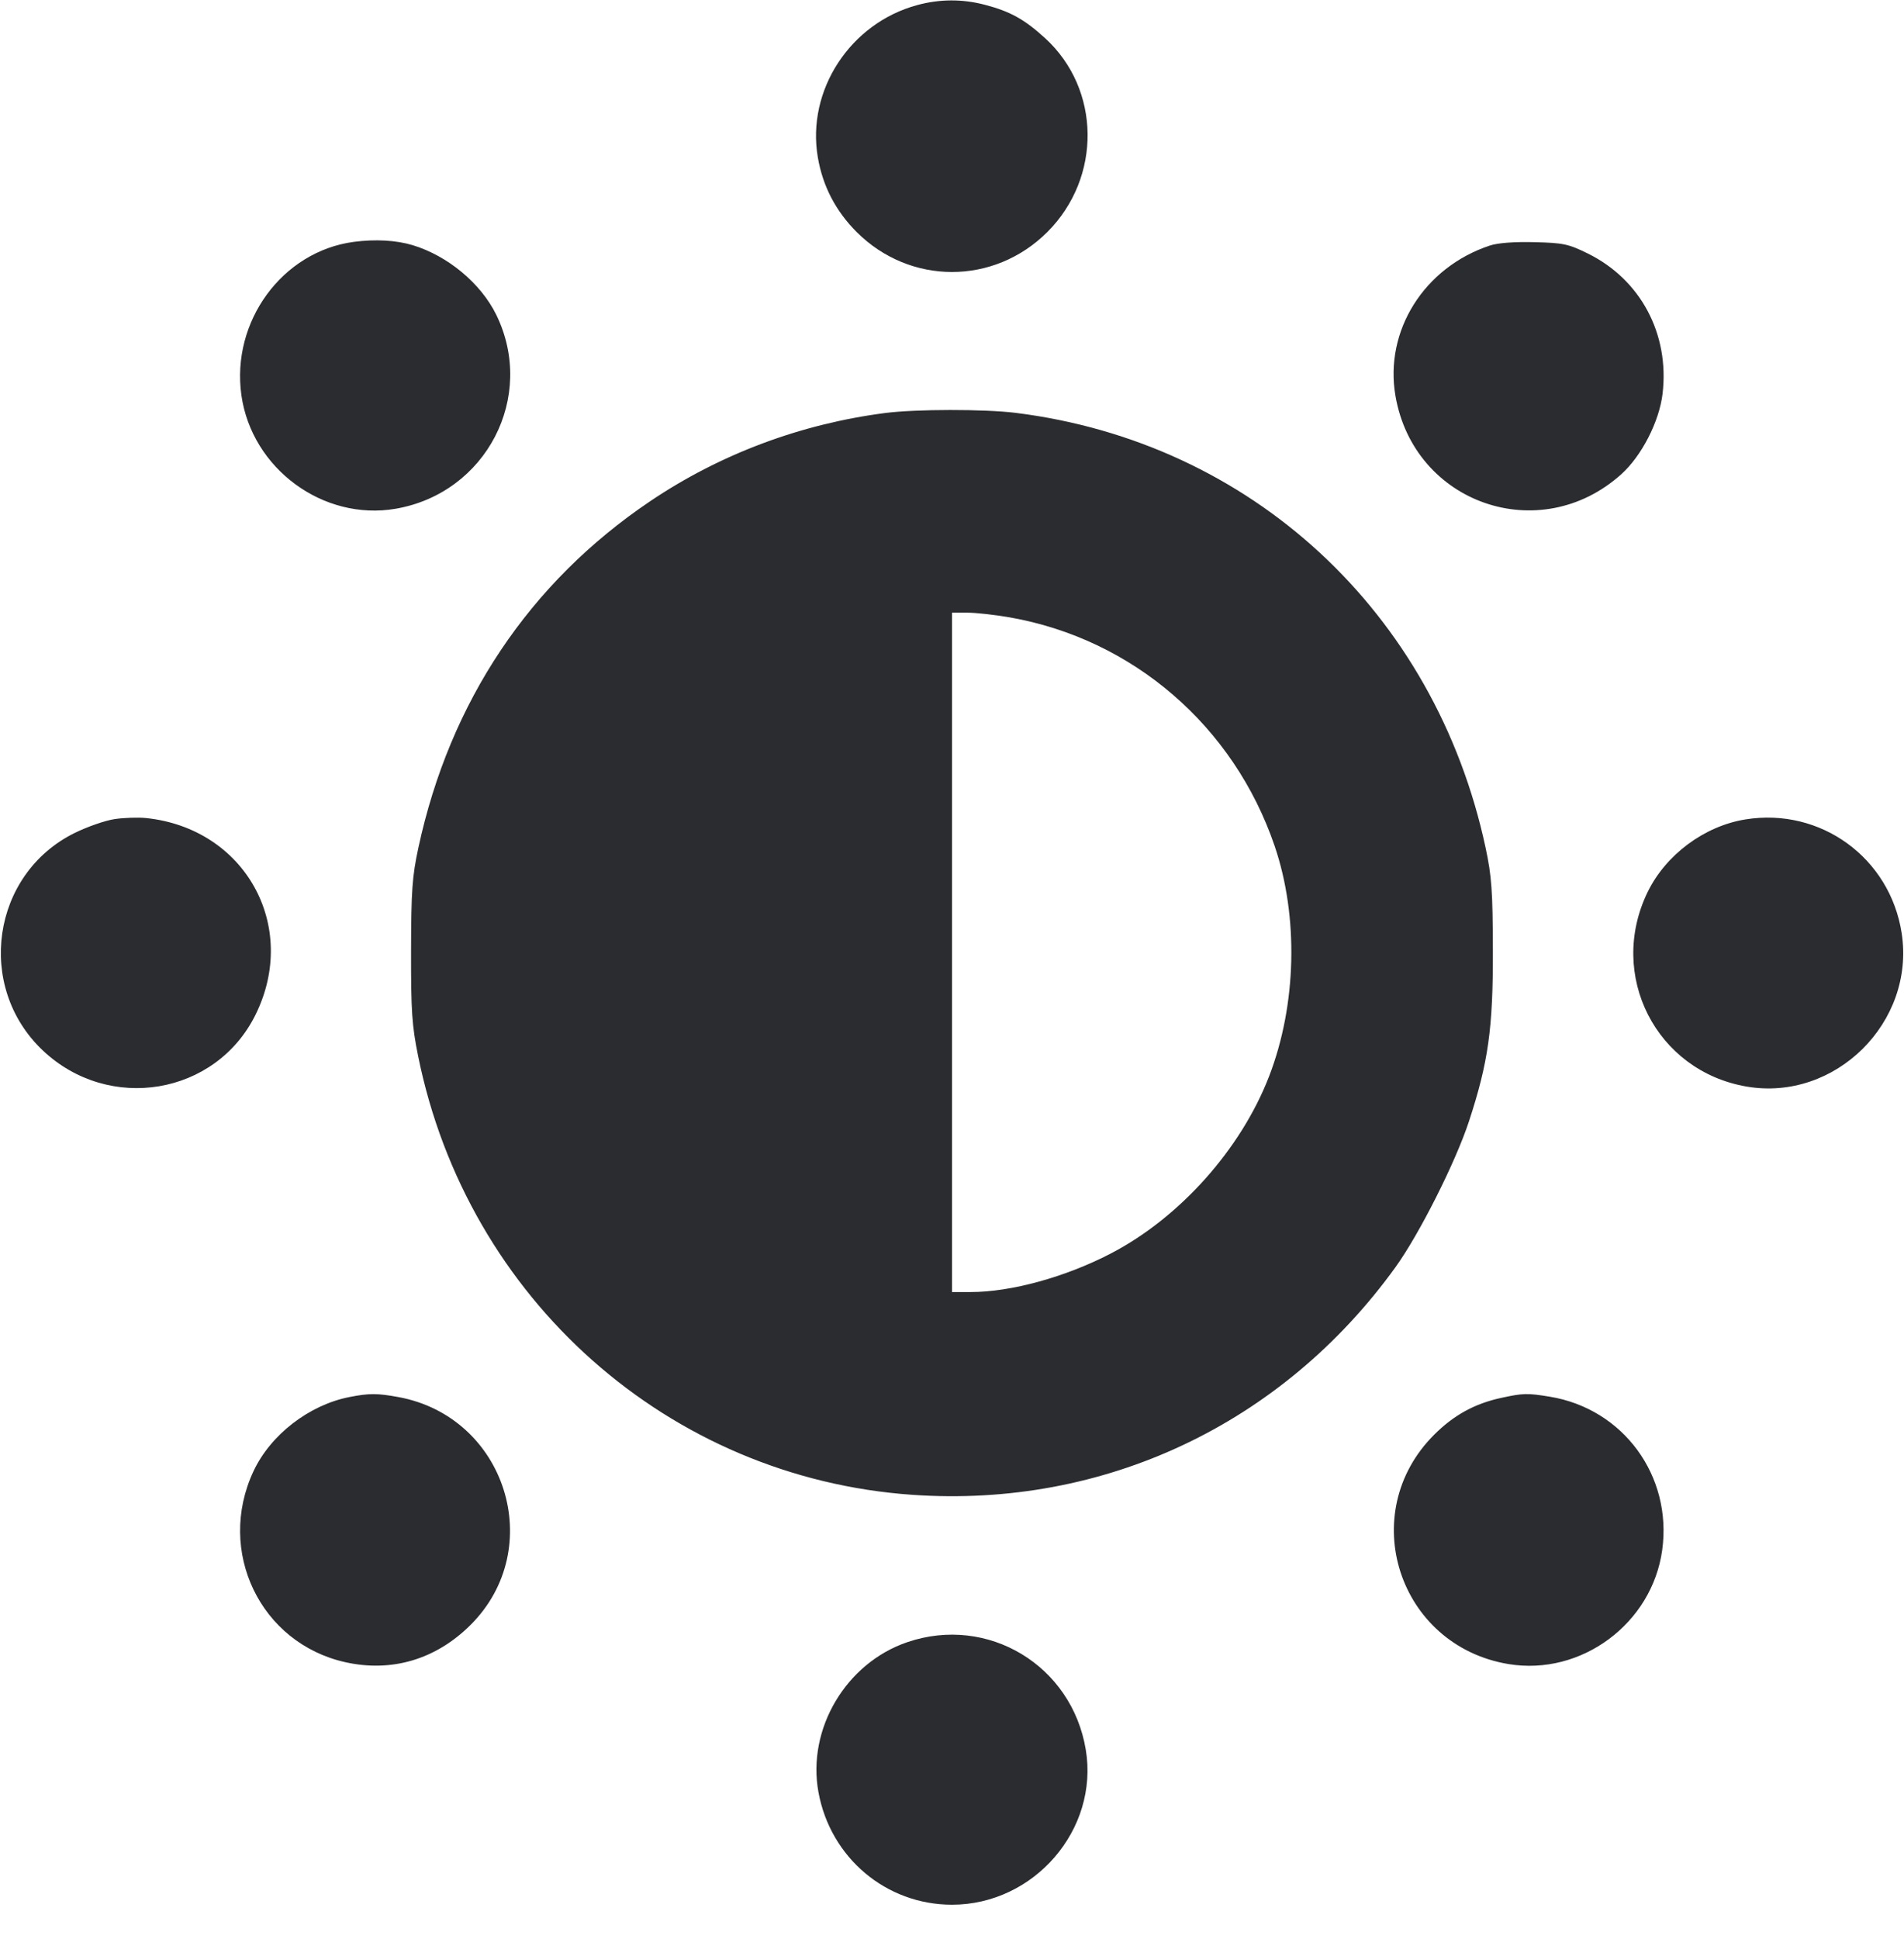 <svg width="56" height="57" viewBox="0 0 56 57" fill="none" xmlns="http://www.w3.org/2000/svg"><path d="M26.983 0.148 C 25.007 0.679,23.716 2.654,24.054 4.628 C 24.199 5.474,24.579 6.204,25.194 6.820 C 26.763 8.389,29.237 8.389,30.806 6.820 C 32.409 5.216,32.378 2.621,30.739 1.123 C 30.131 0.568,29.709 0.334,28.963 0.140 C 28.303 -0.033,27.643 -0.030,26.983 0.148 M10.407 7.111 C 8.305 7.389,6.793 9.451,7.100 11.621 C 7.406 13.778,9.505 15.323,11.634 14.958 C 14.301 14.501,15.774 11.667,14.597 9.257 C 14.144 8.331,13.167 7.518,12.133 7.207 C 11.649 7.062,11.037 7.028,10.407 7.111 M43.820 7.219 C 41.888 7.858,40.714 9.723,41.042 11.634 C 41.585 14.808,45.292 16.095,47.686 13.942 C 48.284 13.404,48.803 12.393,48.899 11.577 C 49.107 9.818,48.253 8.218,46.698 7.452 C 46.131 7.173,45.980 7.141,45.132 7.120 C 44.541 7.105,44.055 7.141,43.820 7.219 M26.040 12.142 C 23.552 12.462,21.175 13.353,19.123 14.736 C 15.574 17.127,13.233 20.624,12.306 24.920 C 12.123 25.767,12.094 26.180,12.090 27.953 C 12.087 29.731,12.115 30.148,12.299 31.055 C 13.747 38.199,19.667 43.450,26.836 43.949 C 32.471 44.342,37.709 41.875,41.044 37.256 C 41.743 36.288,42.811 34.168,43.205 32.968 C 43.774 31.233,43.914 30.233,43.908 27.953 C 43.904 26.190,43.873 25.762,43.693 24.920 C 42.209 17.999,36.803 13.000,29.869 12.138 C 28.960 12.025,26.930 12.027,26.040 12.142 M29.691 18.150 C 33.317 18.785,36.286 21.344,37.489 24.871 C 38.198 26.951,38.137 29.542,37.328 31.640 C 36.501 33.785,34.697 35.803,32.667 36.856 C 31.332 37.549,29.737 37.987,28.550 37.987 L 28.000 37.987 28.000 28.000 L 28.000 18.013 28.454 18.013 C 28.704 18.013,29.261 18.075,29.691 18.150 M3.373 24.082 C 3.097 24.122,2.565 24.307,2.190 24.493 C -0.244 25.696,-0.727 29.006,1.258 30.883 C 3.207 32.726,6.347 32.199,7.516 29.833 C 8.805 27.224,7.204 24.352,4.293 24.051 C 4.062 24.028,3.648 24.041,3.373 24.082 M51.333 24.092 C 50.127 24.287,48.992 25.131,48.458 26.230 C 47.272 28.672,48.708 31.490,51.372 31.946 C 53.976 32.392,56.337 30.055,55.931 27.433 C 55.588 25.218,53.545 23.733,51.333 24.092 M10.277 41.074 C 9.090 41.307,7.957 42.183,7.455 43.256 C 6.355 45.607,7.657 48.313,10.157 48.870 C 11.524 49.175,12.822 48.788,13.840 47.774 C 16.101 45.518,14.879 41.657,11.720 41.075 C 11.093 40.960,10.860 40.960,10.277 41.074 M44.147 41.100 C 43.371 41.269,42.756 41.607,42.181 42.182 C 39.865 44.494,41.128 48.388,44.368 48.925 C 46.508 49.280,48.594 47.732,48.889 45.569 C 49.188 43.389,47.741 41.418,45.583 41.064 C 44.917 40.955,44.801 40.958,44.147 41.100 M26.685 48.281 C 24.879 48.897,23.732 50.832,24.072 52.691 C 24.424 54.620,26.063 56.000,28.000 56.000 C 30.415 56.000,32.324 53.790,31.935 51.443 C 31.524 48.961,29.054 47.474,26.685 48.281 " fill="#2B2C30" stroke="none" fill-rule="evenodd"></path></svg>